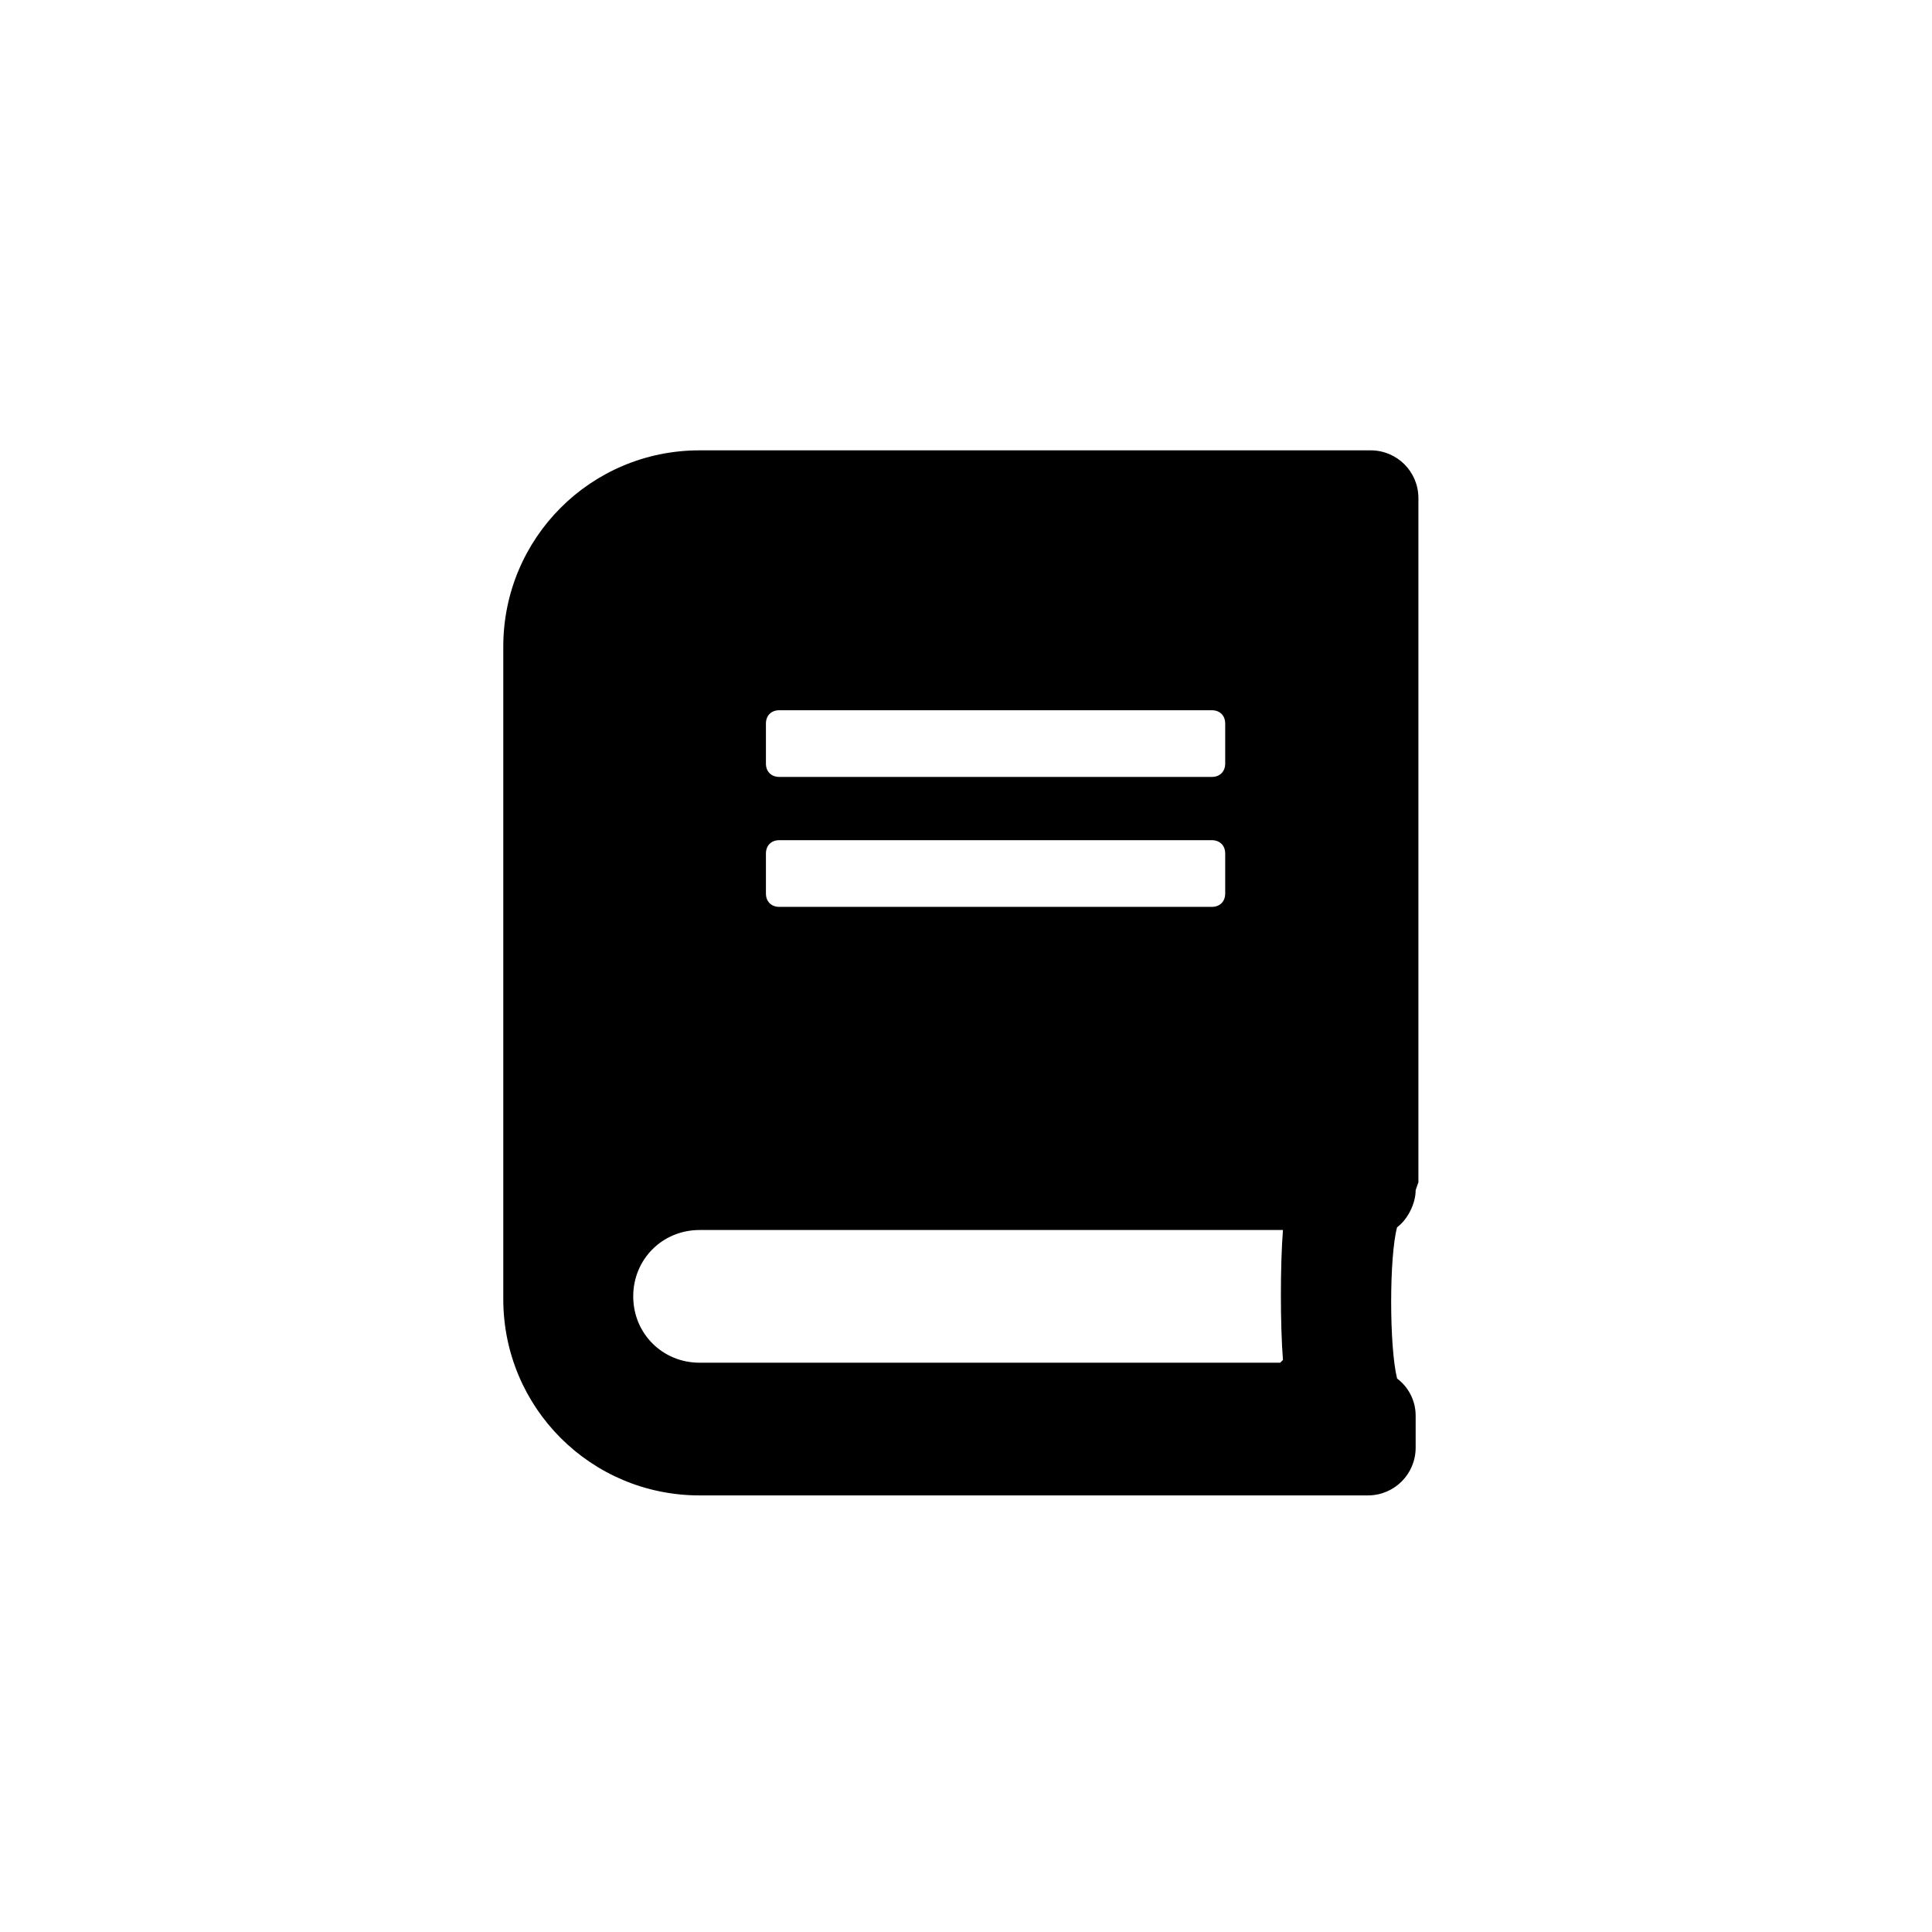 <?xml version="1.0" encoding="UTF-8"?>
<svg xmlns="http://www.w3.org/2000/svg" xmlns:xlink="http://www.w3.org/1999/xlink" version="1.1" viewBox="0 0 562 562">
  <defs>
    <style>
      .cls-1 {
        filter: url(#drop-shadow-1);
      }

      .cls-2 {
        fill: #fff;
      }
    </style>
    <filter id="drop-shadow-1" x="-28" y="-29" width="620" height="620">
      <feOffset dx="1" dy="0"/>
      <feGaussianBlur result="blur" stdDeviation="19"/>
      <feFlood flood-color="#000" flood-opacity=".08"/>
      <feComposite in2="blur" operator="in"/>
      <feComposite in="SourceGraphic"/>
    </filter>
  </defs>
  <!-- Generator: Adobe Illustrator 28.7.3, SVG Export Plug-In . SVG Version: 1.2.0 Build 164)  -->
  <g>
    <g id="Layer_1">
      <g class="cls-1">
        <circle class="cls-2" cx="281" cy="281" r="253"/>
        <g id="Layer_1-2" data-name="Layer_1">
          <path d="M411.6,344v-199.1c0-7.7-6.2-13.9-13.9-13.9h-195.2c-31.6,0-57.1,25.5-57.1,57.1v189.8c0,31.6,25.5,57.1,57.1,57.1h194.4c7.7,0,13.9-6.2,13.9-13.9v-9.3c0-4.6-2.3-8.5-5.4-10.8-2.3-9.3-2.3-35.5,0-44,3.1-2.3,5.4-6.9,5.4-10.8l.8-2.3ZM221.8,210.5c0-2.3,1.5-3.9,3.9-3.9h125.8c2.3,0,3.9,1.5,3.9,3.9v11.6c0,2.3-1.5,3.9-3.9,3.9h-125.8c-2.3,0-3.9-1.5-3.9-3.9,0,0,0-11.6,0-11.6ZM221.8,248.3c0-2.3,1.5-3.9,3.9-3.9h125.8c2.3,0,3.9,1.5,3.9,3.9v11.6c0,2.3-1.5,3.9-3.9,3.9h-125.8c-2.3,0-3.9-1.5-3.9-3.9,0,0,0-11.6,0-11.6ZM371.5,396.4h-169c-10.8,0-19.3-8.5-19.3-19.3s8.5-19.3,19.3-19.3h169.7c-.8,10-.8,27.8,0,37.8l-.8.8Z"/>
        </g>
      </g>
    </g>
  </g>
</svg>